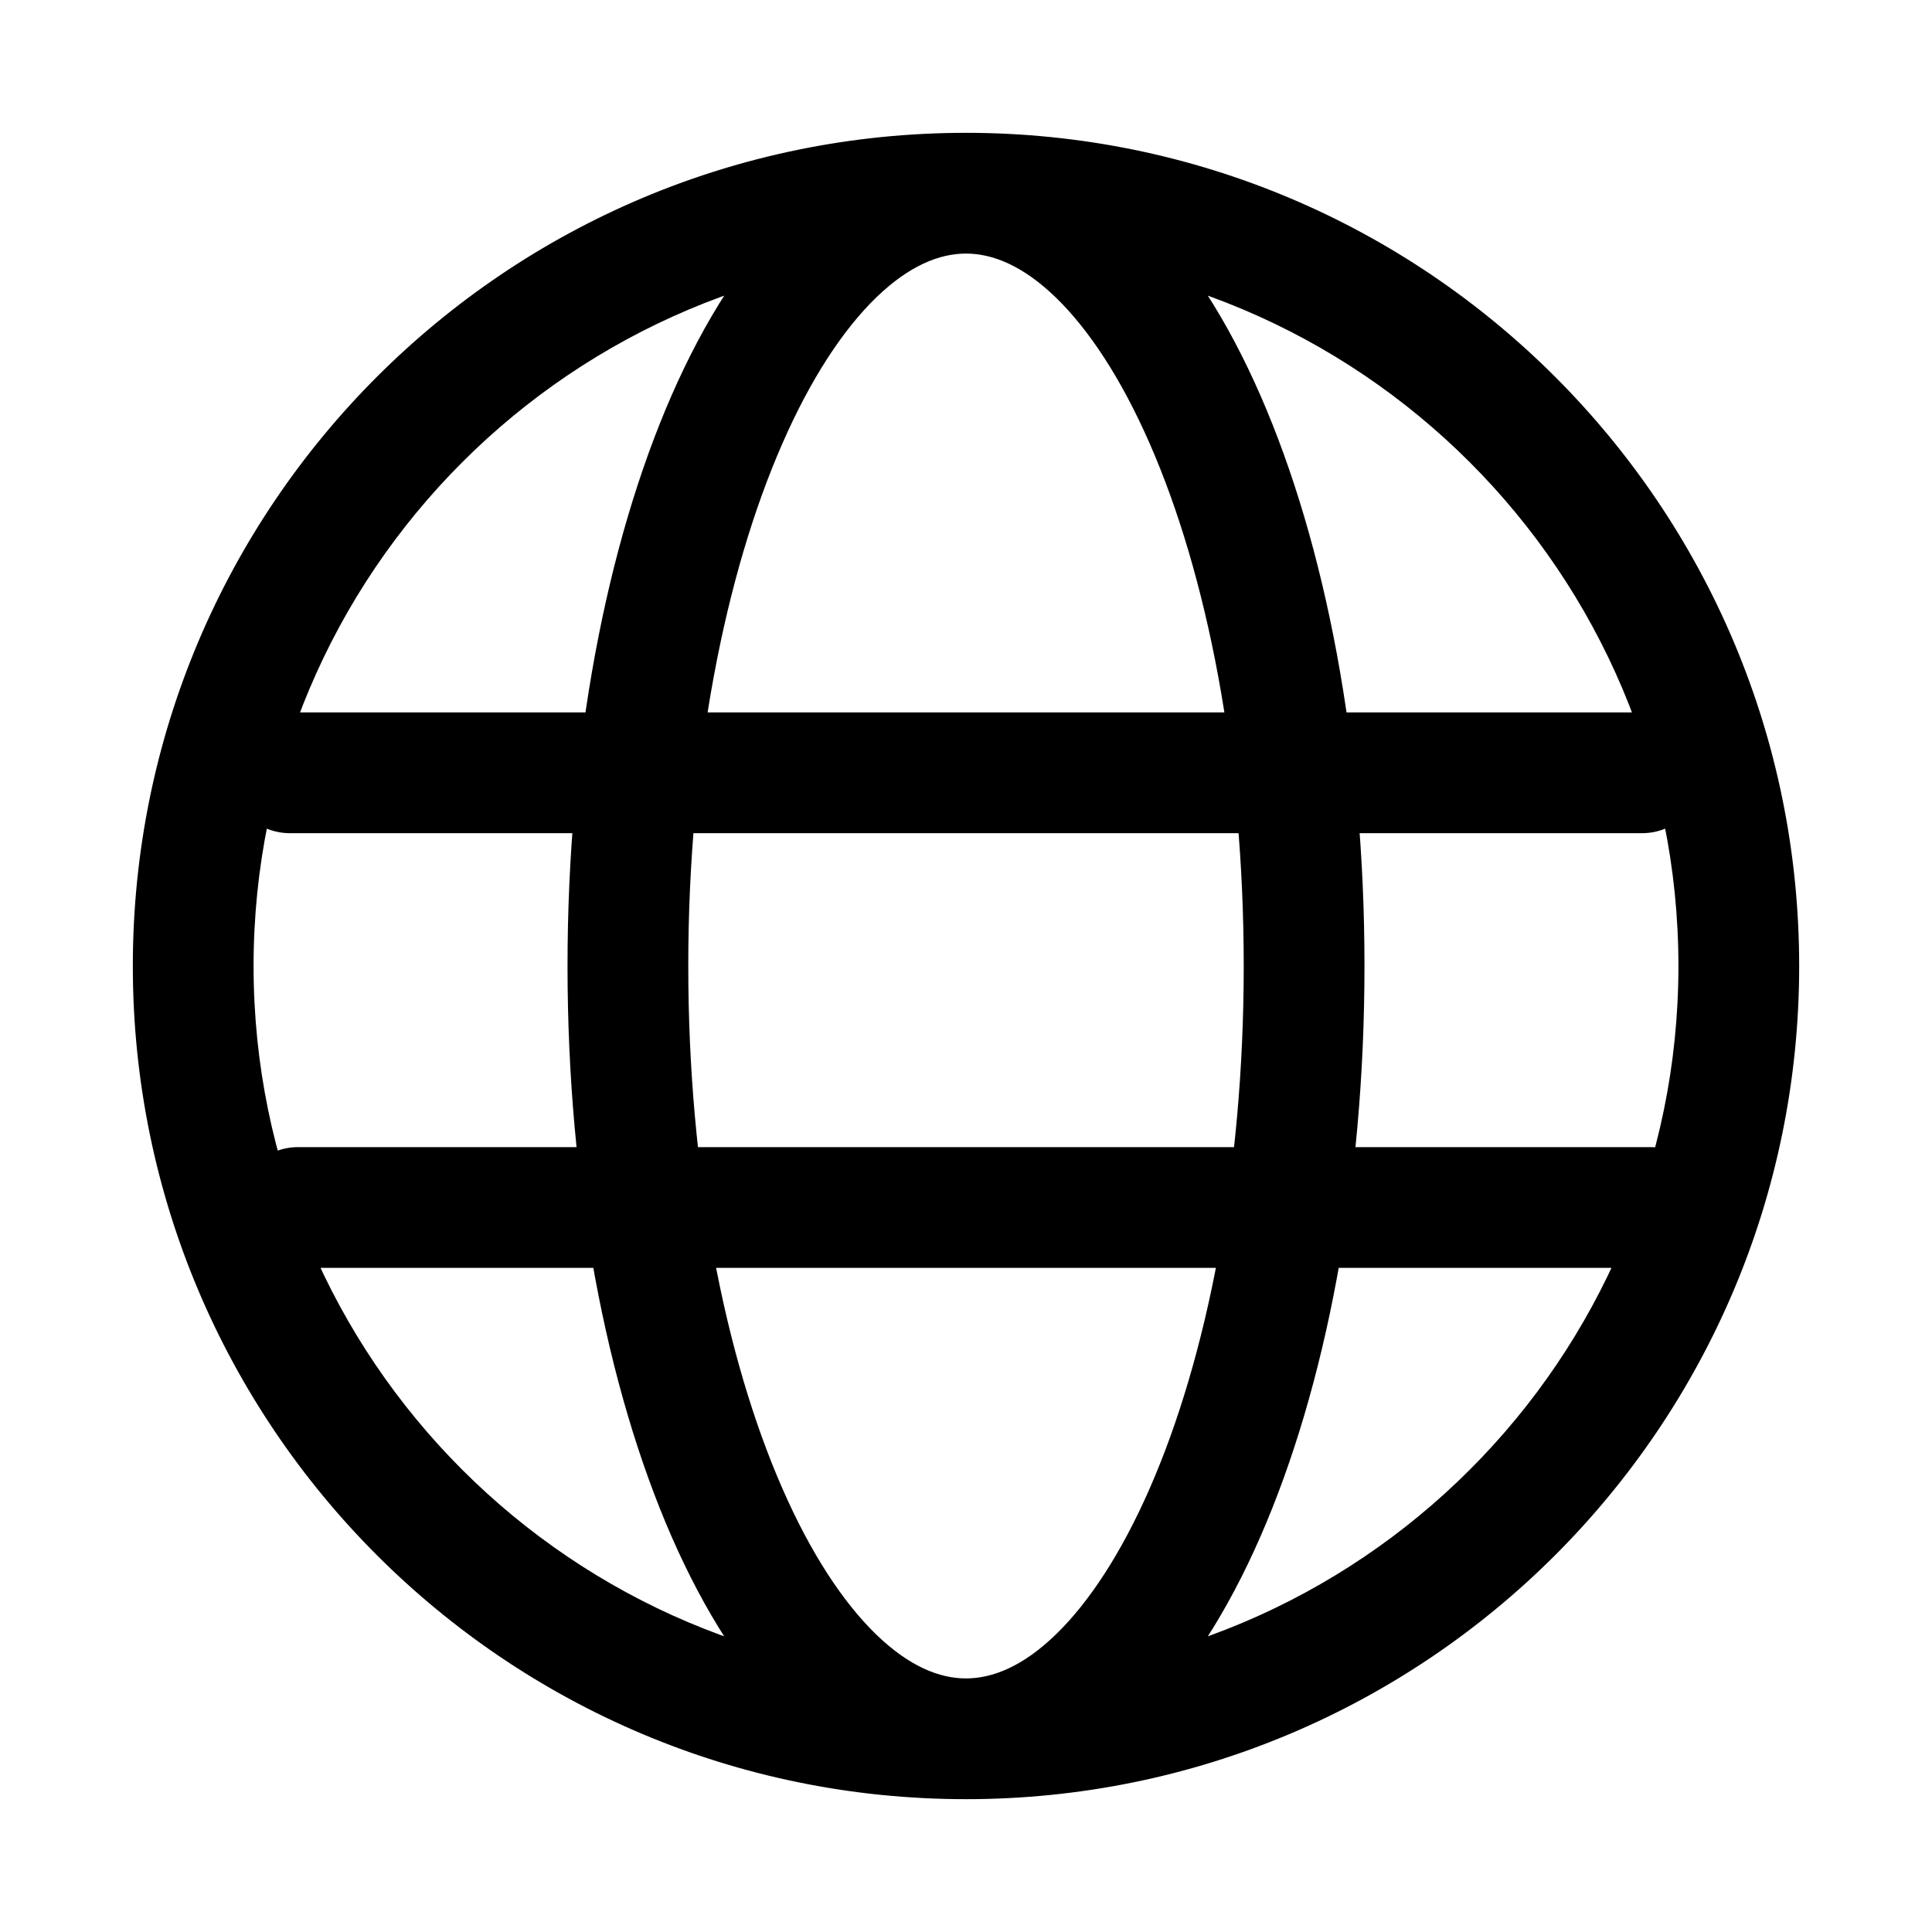 <svg width="32" height="32" viewBox="0 0 32 32" fill="none" xmlns="http://www.w3.org/2000/svg">
<path d="M4.8 11.8C4.248 11.8 3.8 12.248 3.8 12.8C3.8 13.352 4.248 13.8 4.8 13.8V11.8ZM27.2 13.8C27.753 13.8 28.2 13.352 28.2 12.8C28.2 12.248 27.753 11.8 27.2 11.8V13.8ZM4.935 19C4.382 19 3.935 19.448 3.935 20C3.935 20.552 4.382 21 4.935 21V19ZM27.335 21C27.887 21 28.335 20.552 28.335 20C28.335 19.448 27.887 19 27.335 19V21ZM27.8 16C27.8 22.517 22.517 27.8 16 27.8V29.8C23.622 29.8 29.8 23.622 29.8 16H27.8ZM16 27.8C9.483 27.8 4.2 22.517 4.2 16H2.2C2.2 23.622 8.379 29.8 16 29.8V27.8ZM4.2 16C4.2 9.483 9.483 4.2 16 4.2V2.2C8.379 2.2 2.2 8.378 2.2 16H4.2ZM16 4.2C22.517 4.2 27.8 9.483 27.8 16H29.8C29.8 8.378 23.622 2.2 16 2.2V4.2ZM16 27.8C15.558 27.8 15.058 27.599 14.515 27.075C13.969 26.546 13.43 25.733 12.957 24.65C12.01 22.488 11.4 19.43 11.4 16H9.4C9.4 19.639 10.044 22.982 11.124 25.452C11.664 26.685 12.332 27.746 13.125 28.513C13.923 29.284 14.896 29.8 16 29.8V27.8ZM11.4 16C11.4 12.57 12.01 9.512 12.957 7.35C13.43 6.267 13.969 5.454 14.515 4.925C15.058 4.401 15.558 4.2 16 4.2V2.2C14.896 2.2 13.923 2.716 13.125 3.487C12.332 4.254 11.664 5.315 11.124 6.548C10.044 9.018 9.4 12.361 9.4 16H11.4ZM16 29.8C17.104 29.8 18.077 29.284 18.875 28.513C19.668 27.746 20.337 26.685 20.876 25.452C21.957 22.982 22.6 19.639 22.6 16H20.6C20.6 19.43 19.99 22.488 19.044 24.65C18.57 25.733 18.032 26.546 17.485 27.075C16.943 27.599 16.442 27.8 16 27.8V29.8ZM22.6 16C22.6 12.361 21.957 9.018 20.876 6.548C20.337 5.315 19.668 4.254 18.875 3.487C18.077 2.716 17.104 2.2 16 2.2V4.2C16.442 4.2 16.943 4.401 17.485 4.925C18.032 5.454 18.57 6.267 19.044 7.35C19.99 9.512 20.6 12.57 20.6 16H22.6ZM4.8 13.8H27.2V11.8H4.8V13.8ZM4.935 21H27.335V19H4.935V21Z" fill="black"/>
</svg>
